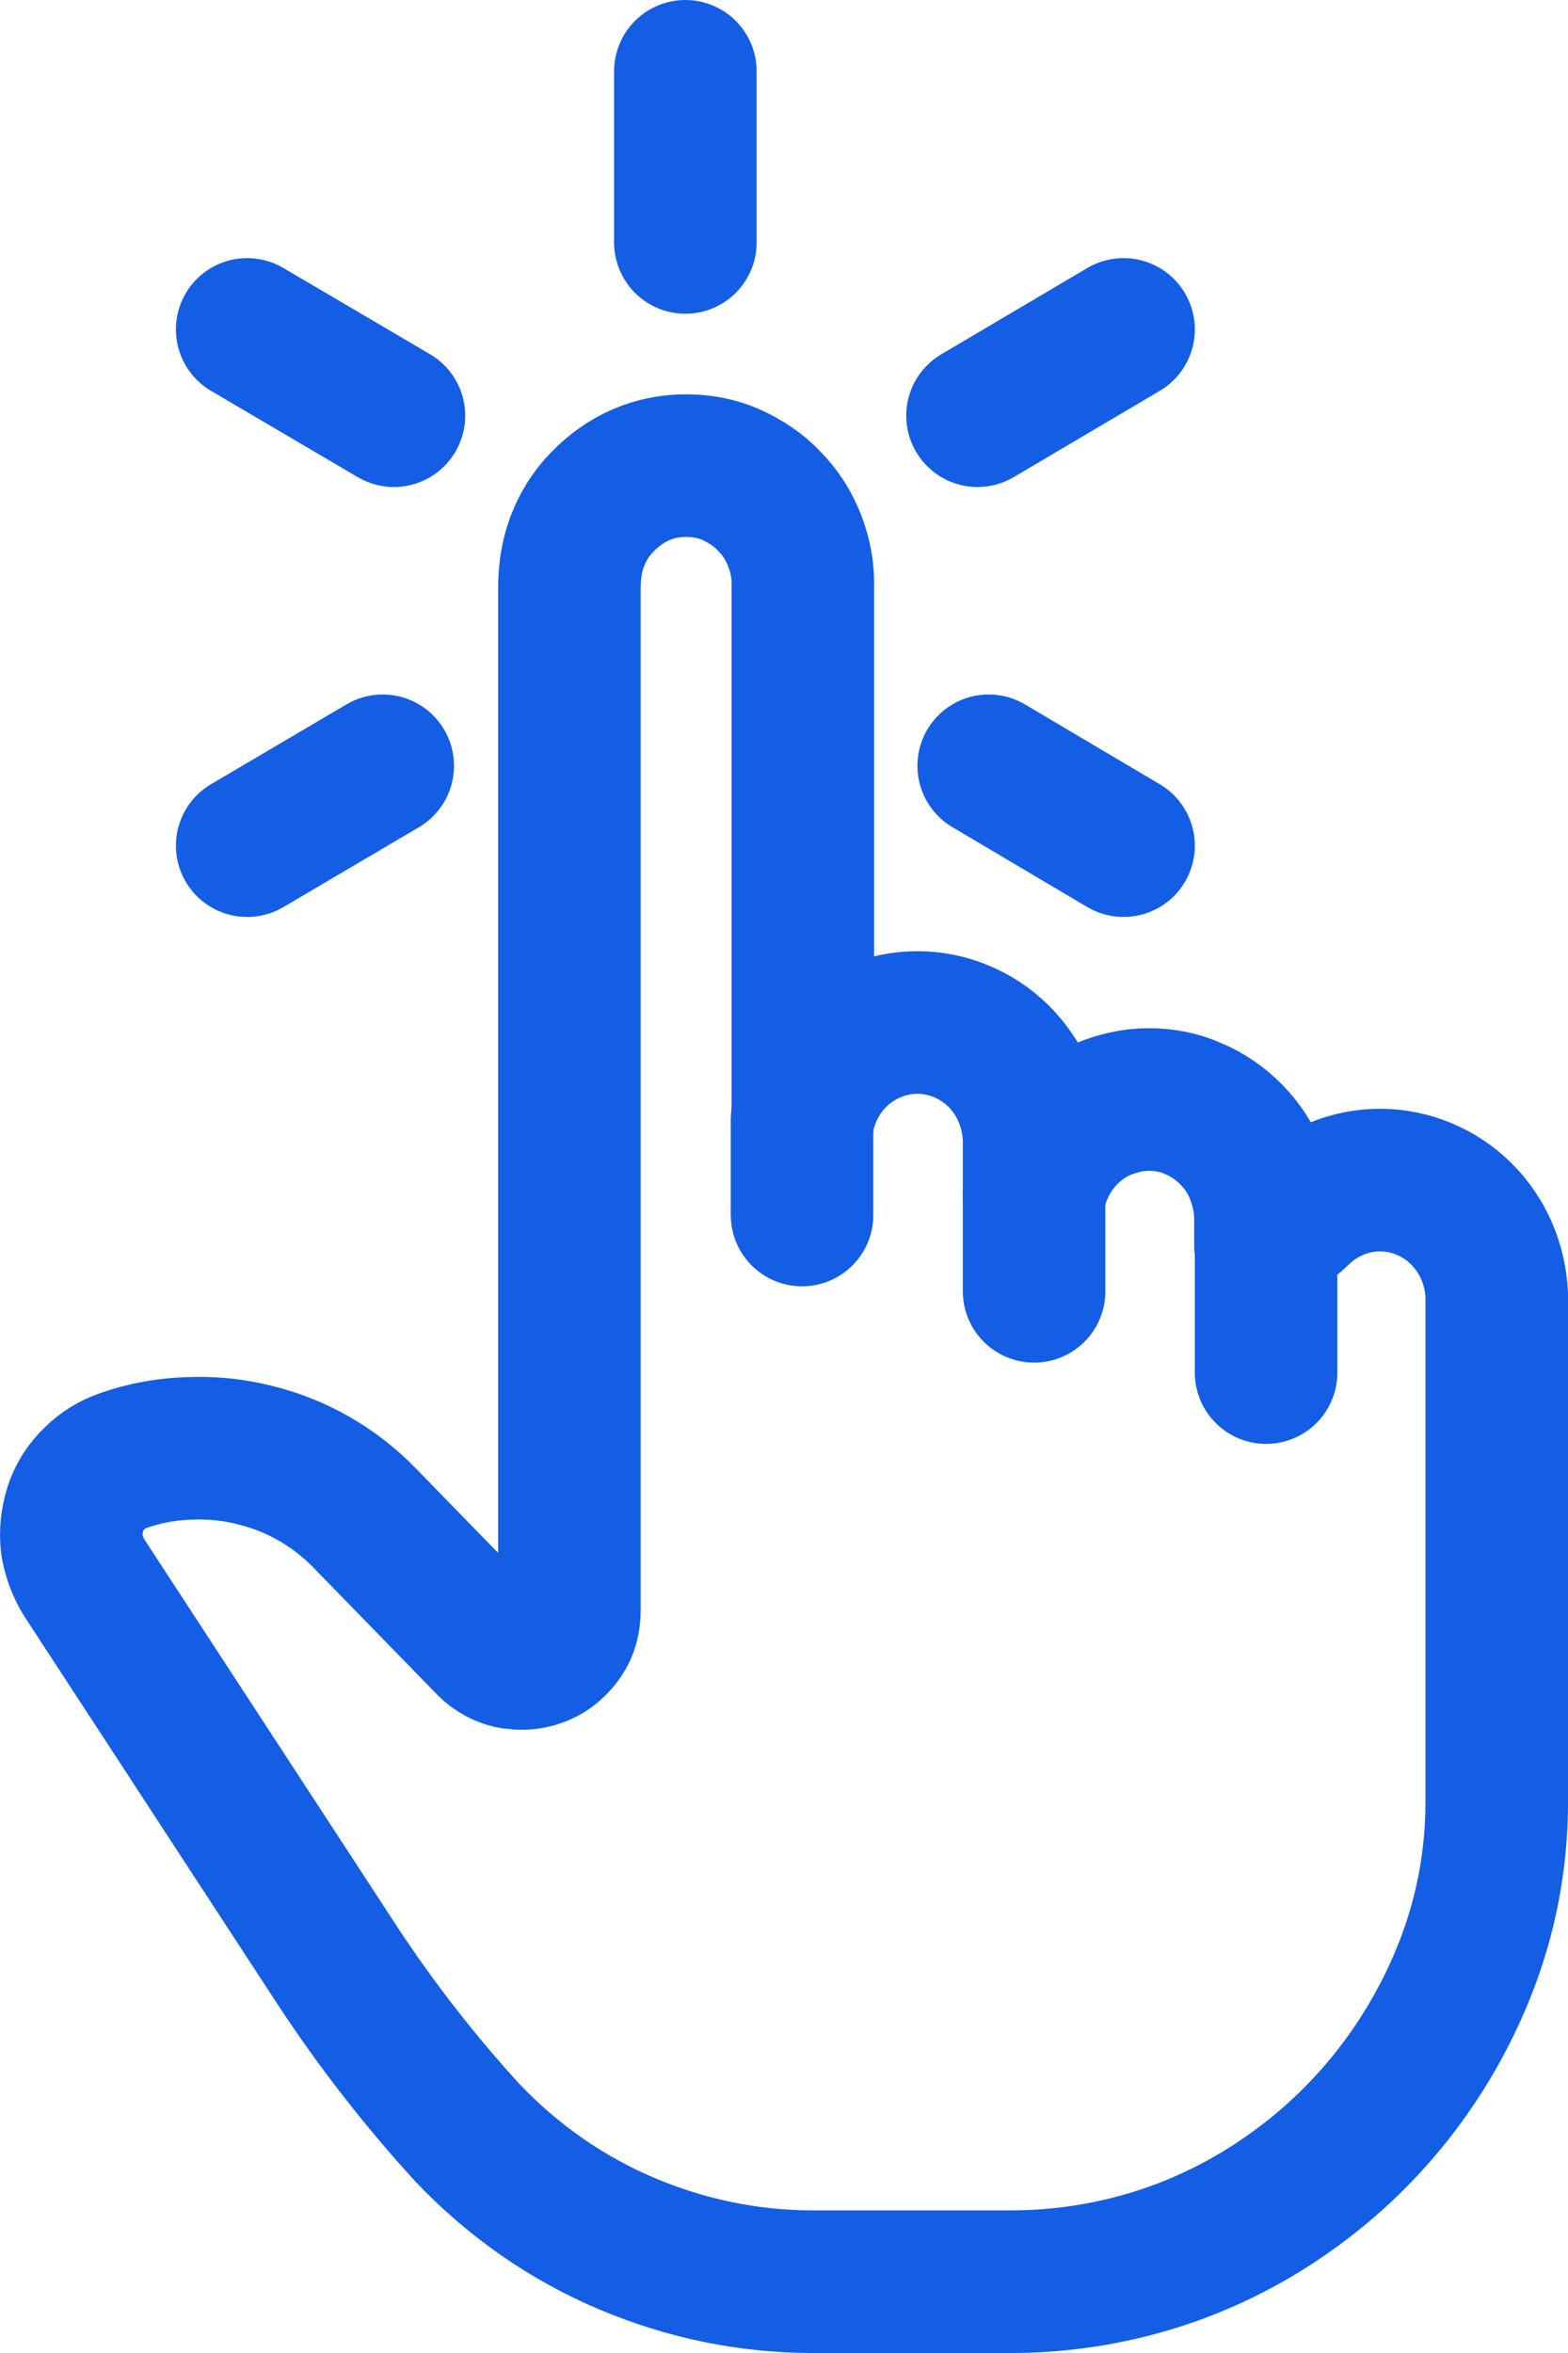 <svg width="22" height="33" viewBox="0 0 22 33" fill="none" xmlns="http://www.w3.org/2000/svg">
    <path d="M11.411 32C10.509 32 9.636 31.82 8.803 31.47C7.949 31.11 7.194 30.58 6.557 29.91C5.89 29.18 5.283 28.4 4.743 27.58L1.184 22.13C1.096 21.99 1.037 21.83 1.008 21.66C0.988 21.49 1.008 21.32 1.057 21.16C1.106 21 1.204 20.85 1.321 20.74C1.439 20.62 1.586 20.53 1.743 20.48C2.086 20.36 2.429 20.31 2.792 20.31C3.047 20.31 3.302 20.34 3.547 20.4C4.145 20.54 4.694 20.85 5.126 21.3L6.851 23.07C6.94 23.16 7.067 23.23 7.194 23.25C7.234 23.25 7.283 23.26 7.322 23.26C7.41 23.26 7.498 23.24 7.577 23.21C7.704 23.16 7.802 23.07 7.881 22.96C7.959 22.85 7.989 22.72 7.989 22.58V8.25C7.989 8.03 8.018 7.81 8.097 7.6C8.175 7.39 8.293 7.2 8.45 7.04C8.606 6.88 8.783 6.75 8.989 6.66C9.195 6.57 9.41 6.53 9.626 6.53C9.842 6.53 10.067 6.57 10.264 6.66C10.46 6.75 10.646 6.87 10.803 7.04C10.96 7.2 11.077 7.39 11.156 7.6C11.234 7.81 11.273 8.02 11.264 8.25V15.71C11.322 15.37 11.489 15.05 11.734 14.81C12.038 14.51 12.45 14.34 12.872 14.34C13.293 14.34 13.705 14.51 14.009 14.81C14.313 15.11 14.489 15.52 14.509 15.96V15.98V16.79C14.529 16.67 14.558 16.56 14.607 16.45C14.686 16.25 14.813 16.06 14.96 15.91C15.117 15.75 15.293 15.63 15.49 15.55C15.686 15.47 15.901 15.42 16.117 15.42C16.333 15.42 16.549 15.46 16.745 15.55C16.941 15.63 17.127 15.76 17.274 15.91C17.431 16.07 17.549 16.25 17.627 16.45C17.706 16.65 17.755 16.87 17.755 17.09V17.47C17.813 17.13 17.98 17.27 18.225 17.02C18.529 16.72 18.941 16.55 19.363 16.55C19.784 16.55 20.196 16.72 20.5 17.02C20.804 17.32 20.98 17.73 21 18.16V18.18V25.28C21 26.07 20.853 26.85 20.569 27.58C20.059 28.89 19.176 30.01 18.029 30.8C16.892 31.59 15.558 32 14.176 32H11.401H11.411Z" stroke="#135EE4" stroke-width="2" stroke-linecap="round" stroke-linejoin="round"/>
    <path d="M17.764 17.45V19.25" stroke="#135EE4" stroke-width="2" stroke-linecap="round" stroke-linejoin="round"/>
    <path d="M14.509 16.77V18.11" stroke="#135EE4" stroke-width="2" stroke-linecap="round" stroke-linejoin="round"/>
    <path d="M11.253 15.7V17.04" stroke="#135EE4" stroke-width="2" stroke-linecap="round" stroke-linejoin="round"/>
    <path d="M9.616 3.4V1" stroke="#135EE4" stroke-width="2" stroke-linecap="round" stroke-linejoin="round"/>
    <path d="M15.764 4.62L13.715 5.83" stroke="#135EE4" stroke-width="2" stroke-linecap="round" stroke-linejoin="round"/>
    <path d="M15.764 11.86L13.872 10.74" stroke="#135EE4" stroke-width="2" stroke-linecap="round" stroke-linejoin="round"/>
    <path d="M3.468 11.86L5.37 10.74" stroke="#135EE4" stroke-width="2" stroke-linecap="round" stroke-linejoin="round"/>
    <path d="M5.527 5.83L3.468 4.62" stroke="#135EE4" stroke-width="2" stroke-linecap="round" stroke-linejoin="round"/>
</svg>
